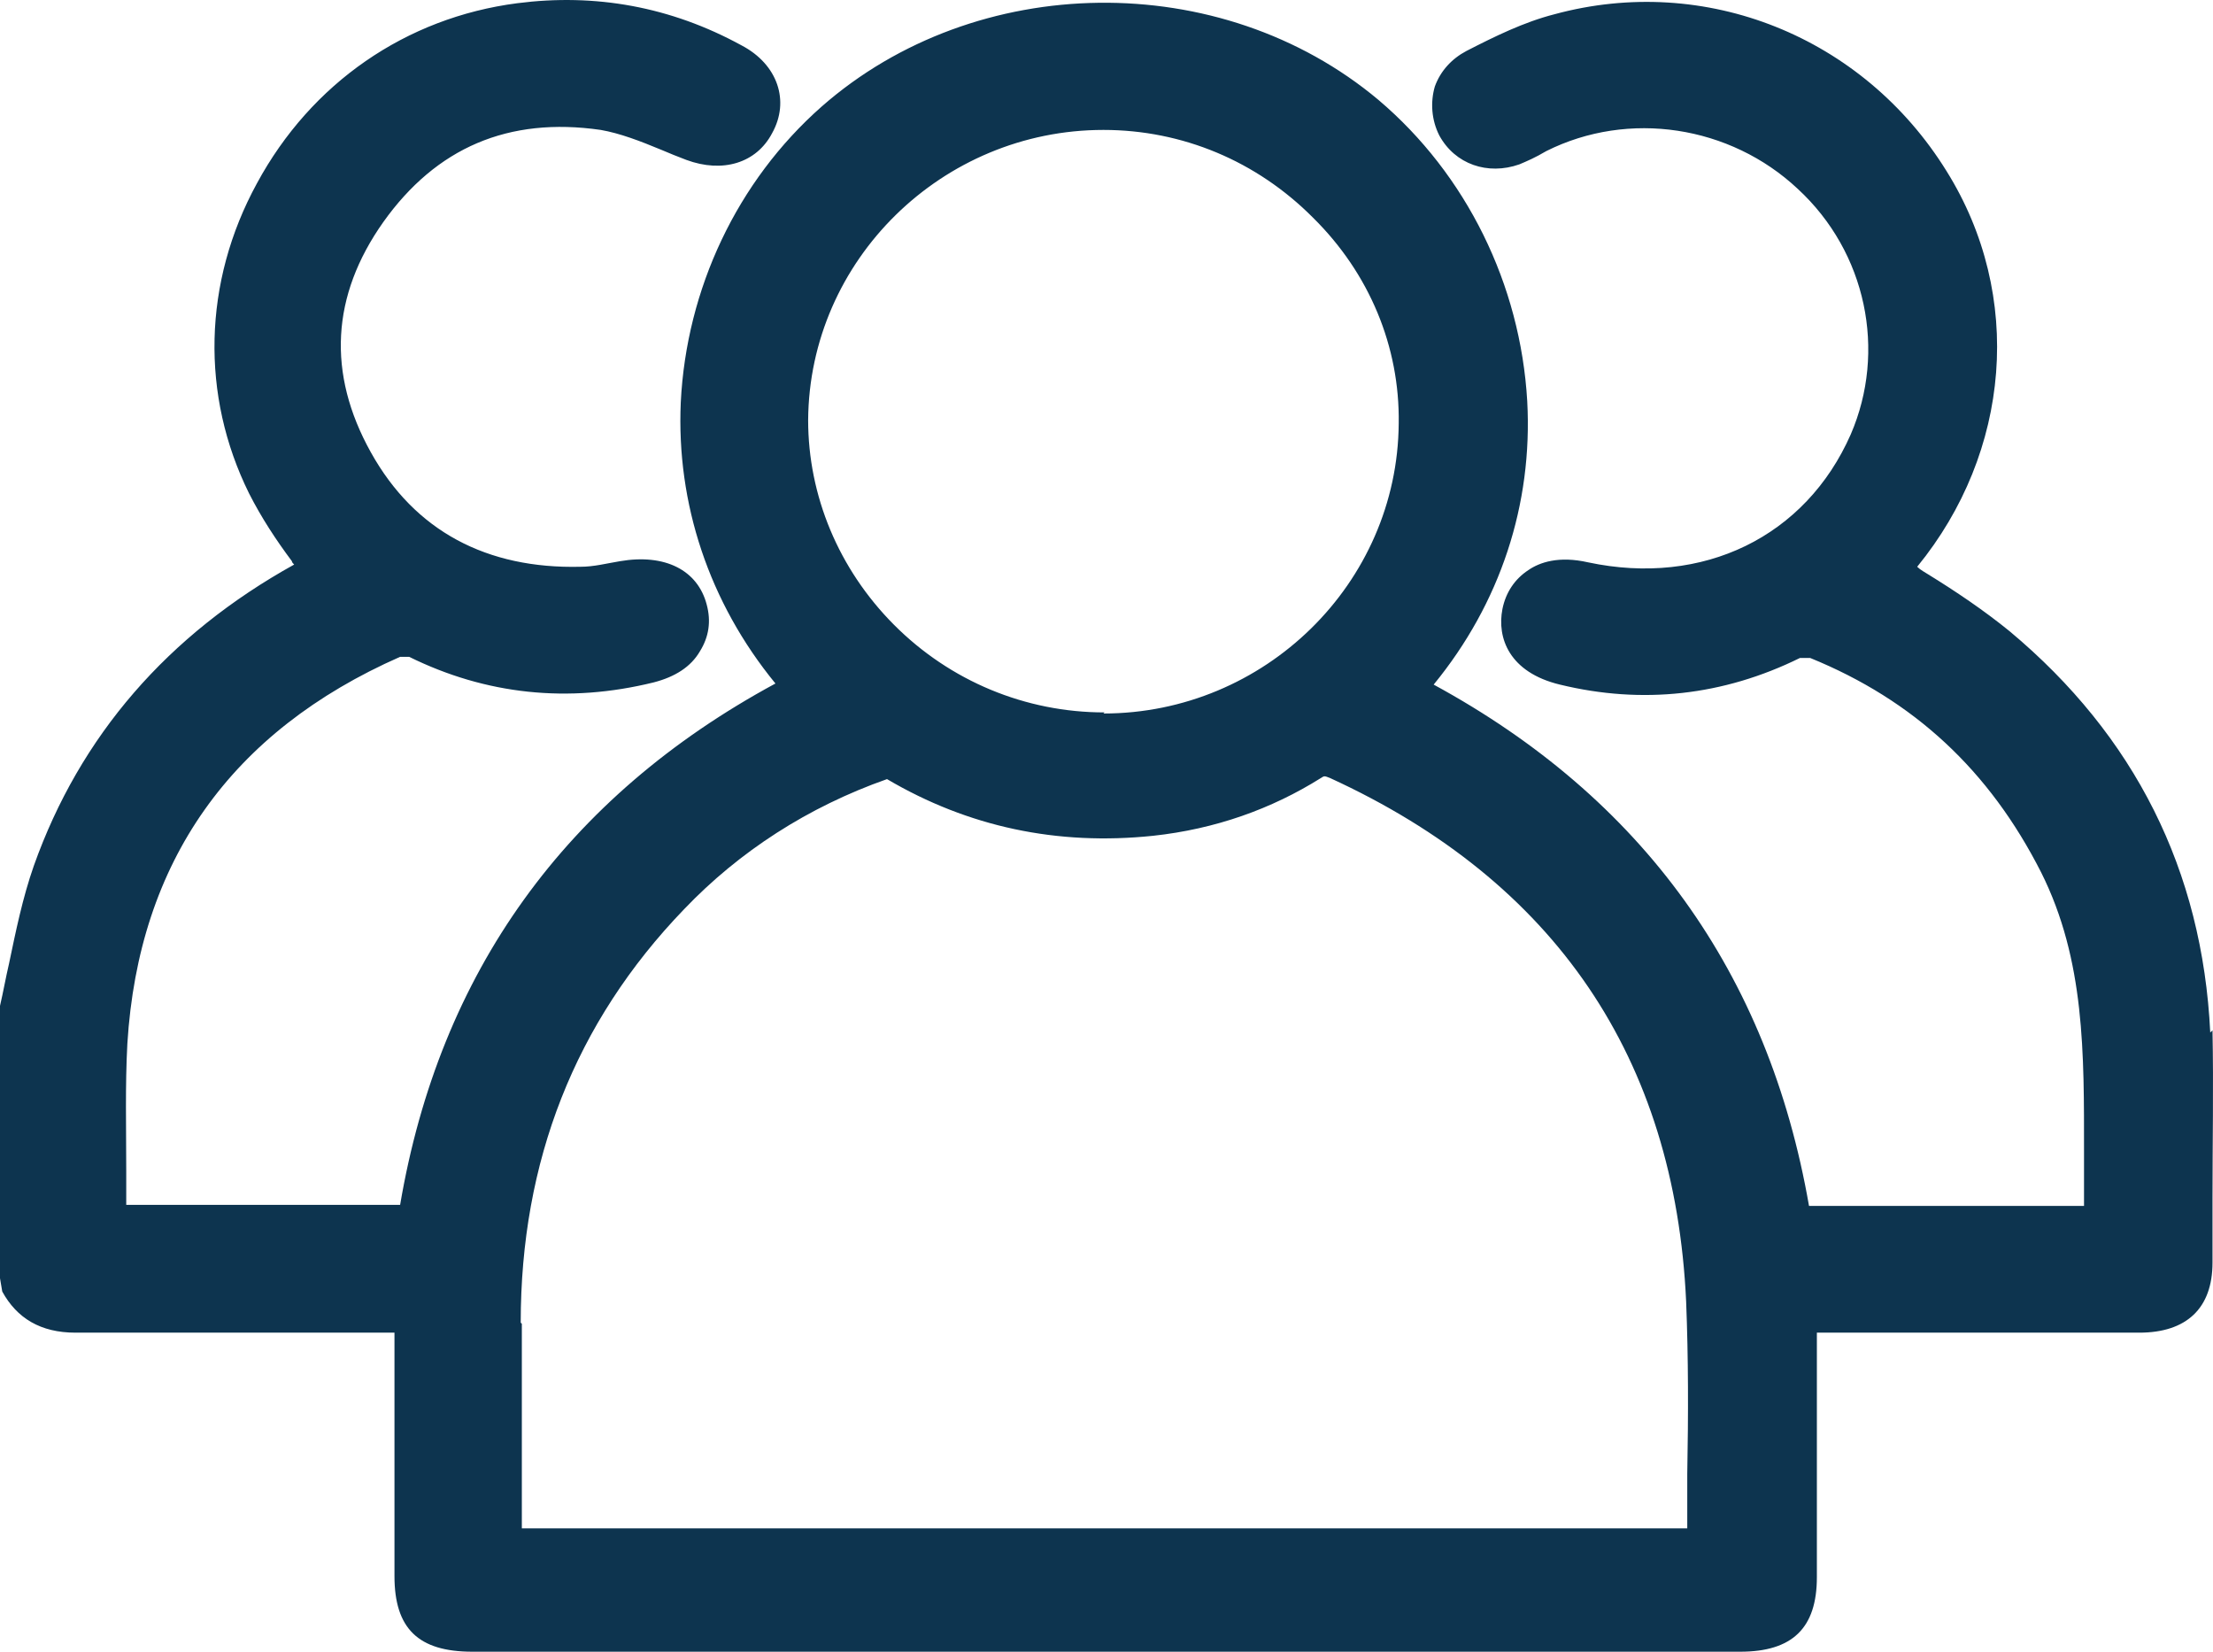 <svg width="67" height="50" viewBox="0 0 67 50" fill="none" xmlns="http://www.w3.org/2000/svg">
<path d="M66.917 31.257C66.678 26.344 64.63 22.272 60.843 19.109C60.058 18.47 59.205 17.898 58.386 17.393C58.283 17.326 58.147 17.258 58.044 17.157C60.877 13.691 61.286 8.947 58.932 5.178C56.407 1.106 51.629 -0.812 47.057 0.433C46.135 0.669 45.248 1.106 44.395 1.544C43.951 1.779 43.61 2.149 43.44 2.62C43.303 3.092 43.337 3.63 43.576 4.101C44.054 4.976 45.043 5.312 45.999 4.976C46.238 4.875 46.477 4.774 46.818 4.572C49.309 3.327 52.38 3.798 54.427 5.716C56.509 7.634 57.123 10.629 56.031 13.153C54.666 16.249 51.561 17.763 48.08 17.023C47.193 16.821 46.613 17.023 46.272 17.258C45.862 17.527 45.589 17.931 45.487 18.436C45.316 19.311 45.692 20.354 47.227 20.724C49.718 21.33 52.175 21.061 54.496 19.917C54.564 19.917 54.734 19.917 54.803 19.917C57.942 21.195 60.228 23.315 61.798 26.411C63.129 29.07 63.095 31.896 63.095 34.891C63.095 35.429 63.095 35.968 63.095 36.506H54.769C53.54 29.44 49.718 24.157 43.405 20.724C45.419 18.268 46.408 15.273 46.238 12.143C46.033 8.61 44.395 5.279 41.733 3.024C36.956 -0.98 29.551 -0.879 24.876 3.226C22.317 5.481 20.781 8.745 20.611 12.177C20.474 15.239 21.464 18.234 23.477 20.691C17.13 24.123 13.308 29.44 12.114 36.473H3.822C3.822 36.136 3.822 35.8 3.822 35.463C3.822 34.117 3.788 32.872 3.856 31.593C4.197 26.075 6.995 22.138 12.114 19.883C12.182 19.883 12.319 19.883 12.387 19.883C14.707 21.027 17.198 21.296 19.792 20.657C20.44 20.489 20.918 20.186 21.191 19.715C21.464 19.277 21.532 18.806 21.396 18.302C21.123 17.258 20.133 16.754 18.768 16.989C18.359 17.056 17.983 17.157 17.574 17.157C14.741 17.225 12.557 16.081 11.227 13.691C9.896 11.302 10.032 8.947 11.602 6.726C13.206 4.471 15.39 3.529 18.188 3.933C18.768 4.034 19.382 4.269 20.031 4.539C20.27 4.639 20.508 4.74 20.781 4.841C21.873 5.245 22.897 4.942 23.375 4.034C23.921 3.058 23.545 1.947 22.453 1.375C20.304 0.198 18.017 -0.206 15.663 0.097C12.284 0.534 9.418 2.52 7.78 5.548C6.142 8.543 6.074 11.975 7.541 14.937C7.917 15.677 8.36 16.35 8.838 16.989C8.838 17.023 8.872 17.056 8.906 17.09C5.084 19.21 2.423 22.272 1.024 26.209C0.682 27.185 0.478 28.195 0.273 29.171C0.171 29.608 0.102 30.012 0 30.449V38.694L0.068 39.097C0.512 39.905 1.228 40.342 2.286 40.342C4.675 40.342 7.064 40.342 9.418 40.342H11.943V47.712C11.943 49.293 12.66 50 14.298 50H52.687C54.257 50 55.007 49.293 55.007 47.745V40.342H64.767C66.2 40.342 66.985 39.602 66.985 38.222V36.271C66.985 34.622 67.019 32.906 66.985 31.189L66.917 31.257ZM15.765 40.039C15.765 35.16 17.403 30.954 20.713 27.522C22.385 25.772 24.467 24.426 26.855 23.585C29.312 25.032 32.008 25.604 34.908 25.301C36.785 25.099 38.492 24.493 39.993 23.551C40.095 23.484 40.095 23.484 40.266 23.551C47.091 26.68 50.708 32.031 51.049 39.4C51.117 41.116 51.117 42.799 51.083 44.616C51.083 45.154 51.083 45.726 51.083 46.265H15.799V44.515C15.799 43.034 15.799 41.554 15.799 40.073L15.765 40.039ZM33.441 21.566C31.053 21.566 28.766 20.623 27.06 18.907C25.388 17.225 24.467 15.004 24.467 12.716C24.501 7.87 28.527 3.933 33.407 3.933C35.796 3.933 38.048 4.875 39.754 6.591C41.46 8.274 42.382 10.495 42.347 12.816C42.313 17.662 38.287 21.599 33.407 21.599L33.441 21.566Z" fill="#0D344F"/>
</svg>
